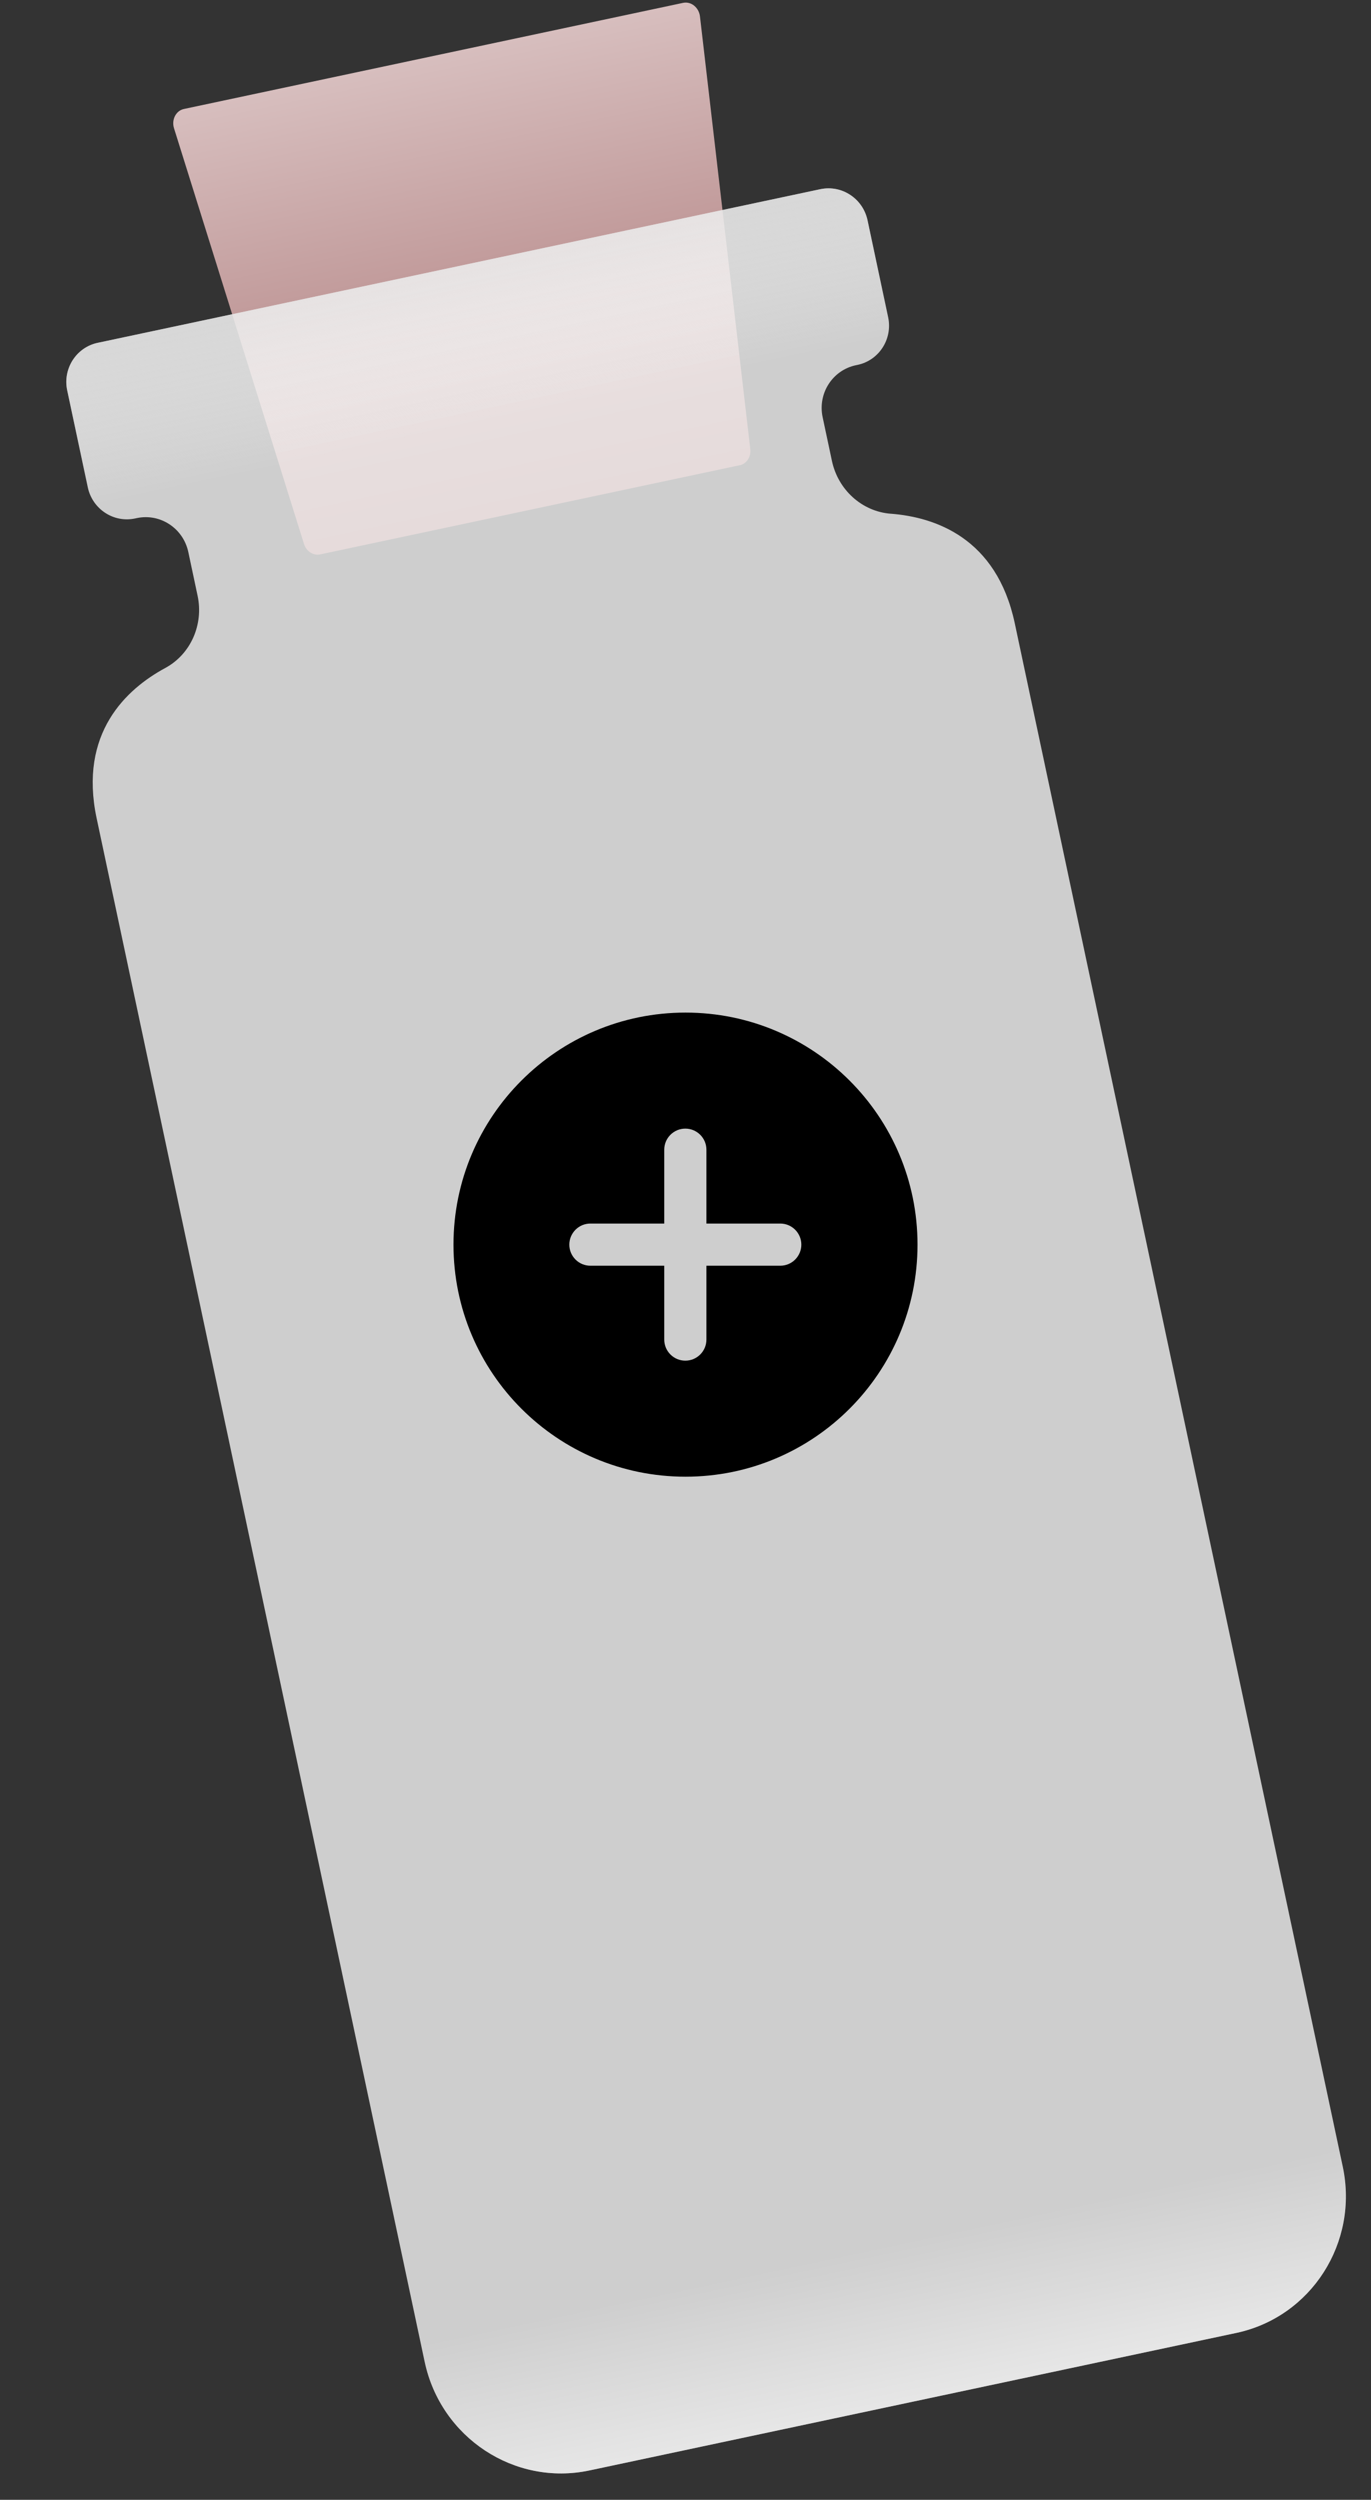 <svg width="130" height="237" viewBox="0 0 130 237" fill="none" xmlns="http://www.w3.org/2000/svg">
<rect x="0" y="0" width="130" height="237" fill="#333333" stroke="none"/>
<path d="M70.14 44.106L30.363 52.56C29.706 52.7 29.041 52.269 28.824 51.564L16.5 12.16C16.246 11.344 16.685 10.492 17.439 10.332L64.771 0.271C65.531 0.11 66.272 0.711 66.372 1.559L71.142 42.577C71.23 43.309 70.792 43.974 70.141 44.113L70.14 44.106Z" fill="url(#paint0_linear_47_1733)"/>
<path d="M84.463 48.706C81.716 48.493 79.463 46.421 78.885 43.698L78.003 39.55C77.525 37.3 78.935 35.098 81.157 34.626L81.324 34.591C83.358 34.158 84.653 32.136 84.216 30.076L82.262 20.884C81.824 18.825 79.818 17.504 77.784 17.936L9.264 32.501C7.23 32.933 5.935 34.956 6.373 37.015L8.326 46.207C8.764 48.266 10.77 49.587 12.804 49.155L12.971 49.119C15.193 48.647 17.377 50.085 17.856 52.335L18.737 56.483C19.316 59.206 18.093 62.017 15.678 63.326C11.988 65.32 7.444 69.493 9.166 77.591L40.268 223.918C41.798 231.113 48.798 235.722 55.903 234.212L117.228 221.177C124.332 219.667 128.853 212.609 127.324 205.414L96.221 59.086C94.499 50.988 88.651 49.025 84.469 48.704L84.463 48.706Z" fill="#F5F5F5" fill-opacity="0.8"/>
<path d="M84.463 48.706C81.716 48.493 79.463 46.421 78.885 43.698L78.003 39.55C77.525 37.3 78.935 35.098 81.157 34.626L81.324 34.591C83.358 34.158 84.653 32.136 84.216 30.076L82.262 20.884C81.824 18.825 79.818 17.504 77.784 17.936L9.264 32.501C7.23 32.933 5.935 34.956 6.373 37.015L8.326 46.207C8.764 48.266 10.77 49.587 12.804 49.155L12.971 49.119C15.193 48.647 17.377 50.085 17.856 52.335L18.737 56.483C19.316 59.206 18.093 62.017 15.678 63.326C11.988 65.32 7.444 69.493 9.166 77.591L40.268 223.918C41.798 231.113 48.798 235.722 55.903 234.212L117.228 221.177C124.332 219.667 128.853 212.609 127.324 205.414L96.221 59.086C94.499 50.988 88.651 49.025 84.469 48.704L84.463 48.706Z" fill="url(#paint1_linear_47_1733)" fill-opacity="0.5"/>
<path d="M84.463 48.706C81.716 48.493 79.463 46.421 78.885 43.698L78.003 39.55C77.525 37.3 78.935 35.098 81.157 34.626L81.324 34.591C83.358 34.158 84.653 32.136 84.216 30.076L82.262 20.884C81.824 18.825 79.818 17.504 77.784 17.936L9.264 32.501C7.23 32.933 5.935 34.956 6.373 37.015L8.326 46.207C8.764 48.266 10.77 49.587 12.804 49.155L12.971 49.119C15.193 48.647 17.377 50.085 17.856 52.335L18.737 56.483C19.316 59.206 18.093 62.017 15.678 63.326C11.988 65.32 7.444 69.493 9.166 77.591L40.268 223.918C41.798 231.113 48.798 235.722 55.903 234.212L117.228 221.177C124.332 219.667 128.853 212.609 127.324 205.414L96.221 59.086C94.499 50.988 88.651 49.025 84.469 48.704L84.463 48.706Z" fill="url(#paint2_linear_47_1733)" fill-opacity="0.5"/>
<path fill-rule="evenodd" clip-rule="evenodd" d="M73.984 120H66.984V127C66.984 127.53 66.773 128.039 66.398 128.414C66.023 128.789 65.514 129 64.984 129C64.454 129 63.945 128.789 63.57 128.414C63.195 128.039 62.984 127.53 62.984 127V120H55.984C55.454 120 54.945 119.789 54.57 119.414C54.195 119.039 53.984 118.53 53.984 118C53.984 117.47 54.195 116.961 54.57 116.586C54.945 116.211 55.454 116 55.984 116H62.984V109C62.984 108.47 63.195 107.961 63.57 107.586C63.945 107.211 64.454 107 64.984 107C65.514 107 66.023 107.211 66.398 107.586C66.773 107.961 66.984 108.47 66.984 109V116H73.984C74.514 116 75.023 116.211 75.398 116.586C75.773 116.961 75.984 117.47 75.984 118C75.984 118.53 75.773 119.039 75.398 119.414C75.023 119.789 74.514 120 73.984 120ZM65 96C52.85 96 43 105.85 43 118C43 130.15 52.85 140 65 140C77.15 140 87 130.15 87 118C87 105.85 77.15 96 65 96Z" fill="black"/>
<defs>
<linearGradient id="paint0_linear_47_1733" x1="41.105" y1="5.302" x2="50.253" y2="48.34" gradientUnits="userSpaceOnUse">
<stop stop-color="#D7BEBE"/>
<stop offset="1" stop-color="#A97373"/>
</linearGradient>
<linearGradient id="paint1_linear_47_1733" x1="43.528" y1="25.218" x2="86.565" y2="227.694" gradientUnits="userSpaceOnUse">
<stop stop-color="#E1E1E1"/>
<stop offset="0.073" stop-color="white" stop-opacity="0"/>
</linearGradient>
<linearGradient id="paint2_linear_47_1733" x1="43.528" y1="25.218" x2="86.565" y2="227.694" gradientUnits="userSpaceOnUse">
<stop offset="0.927" stop-color="white" stop-opacity="0"/>
<stop offset="1" stop-color="white"/>
</linearGradient>
</defs>
</svg>
